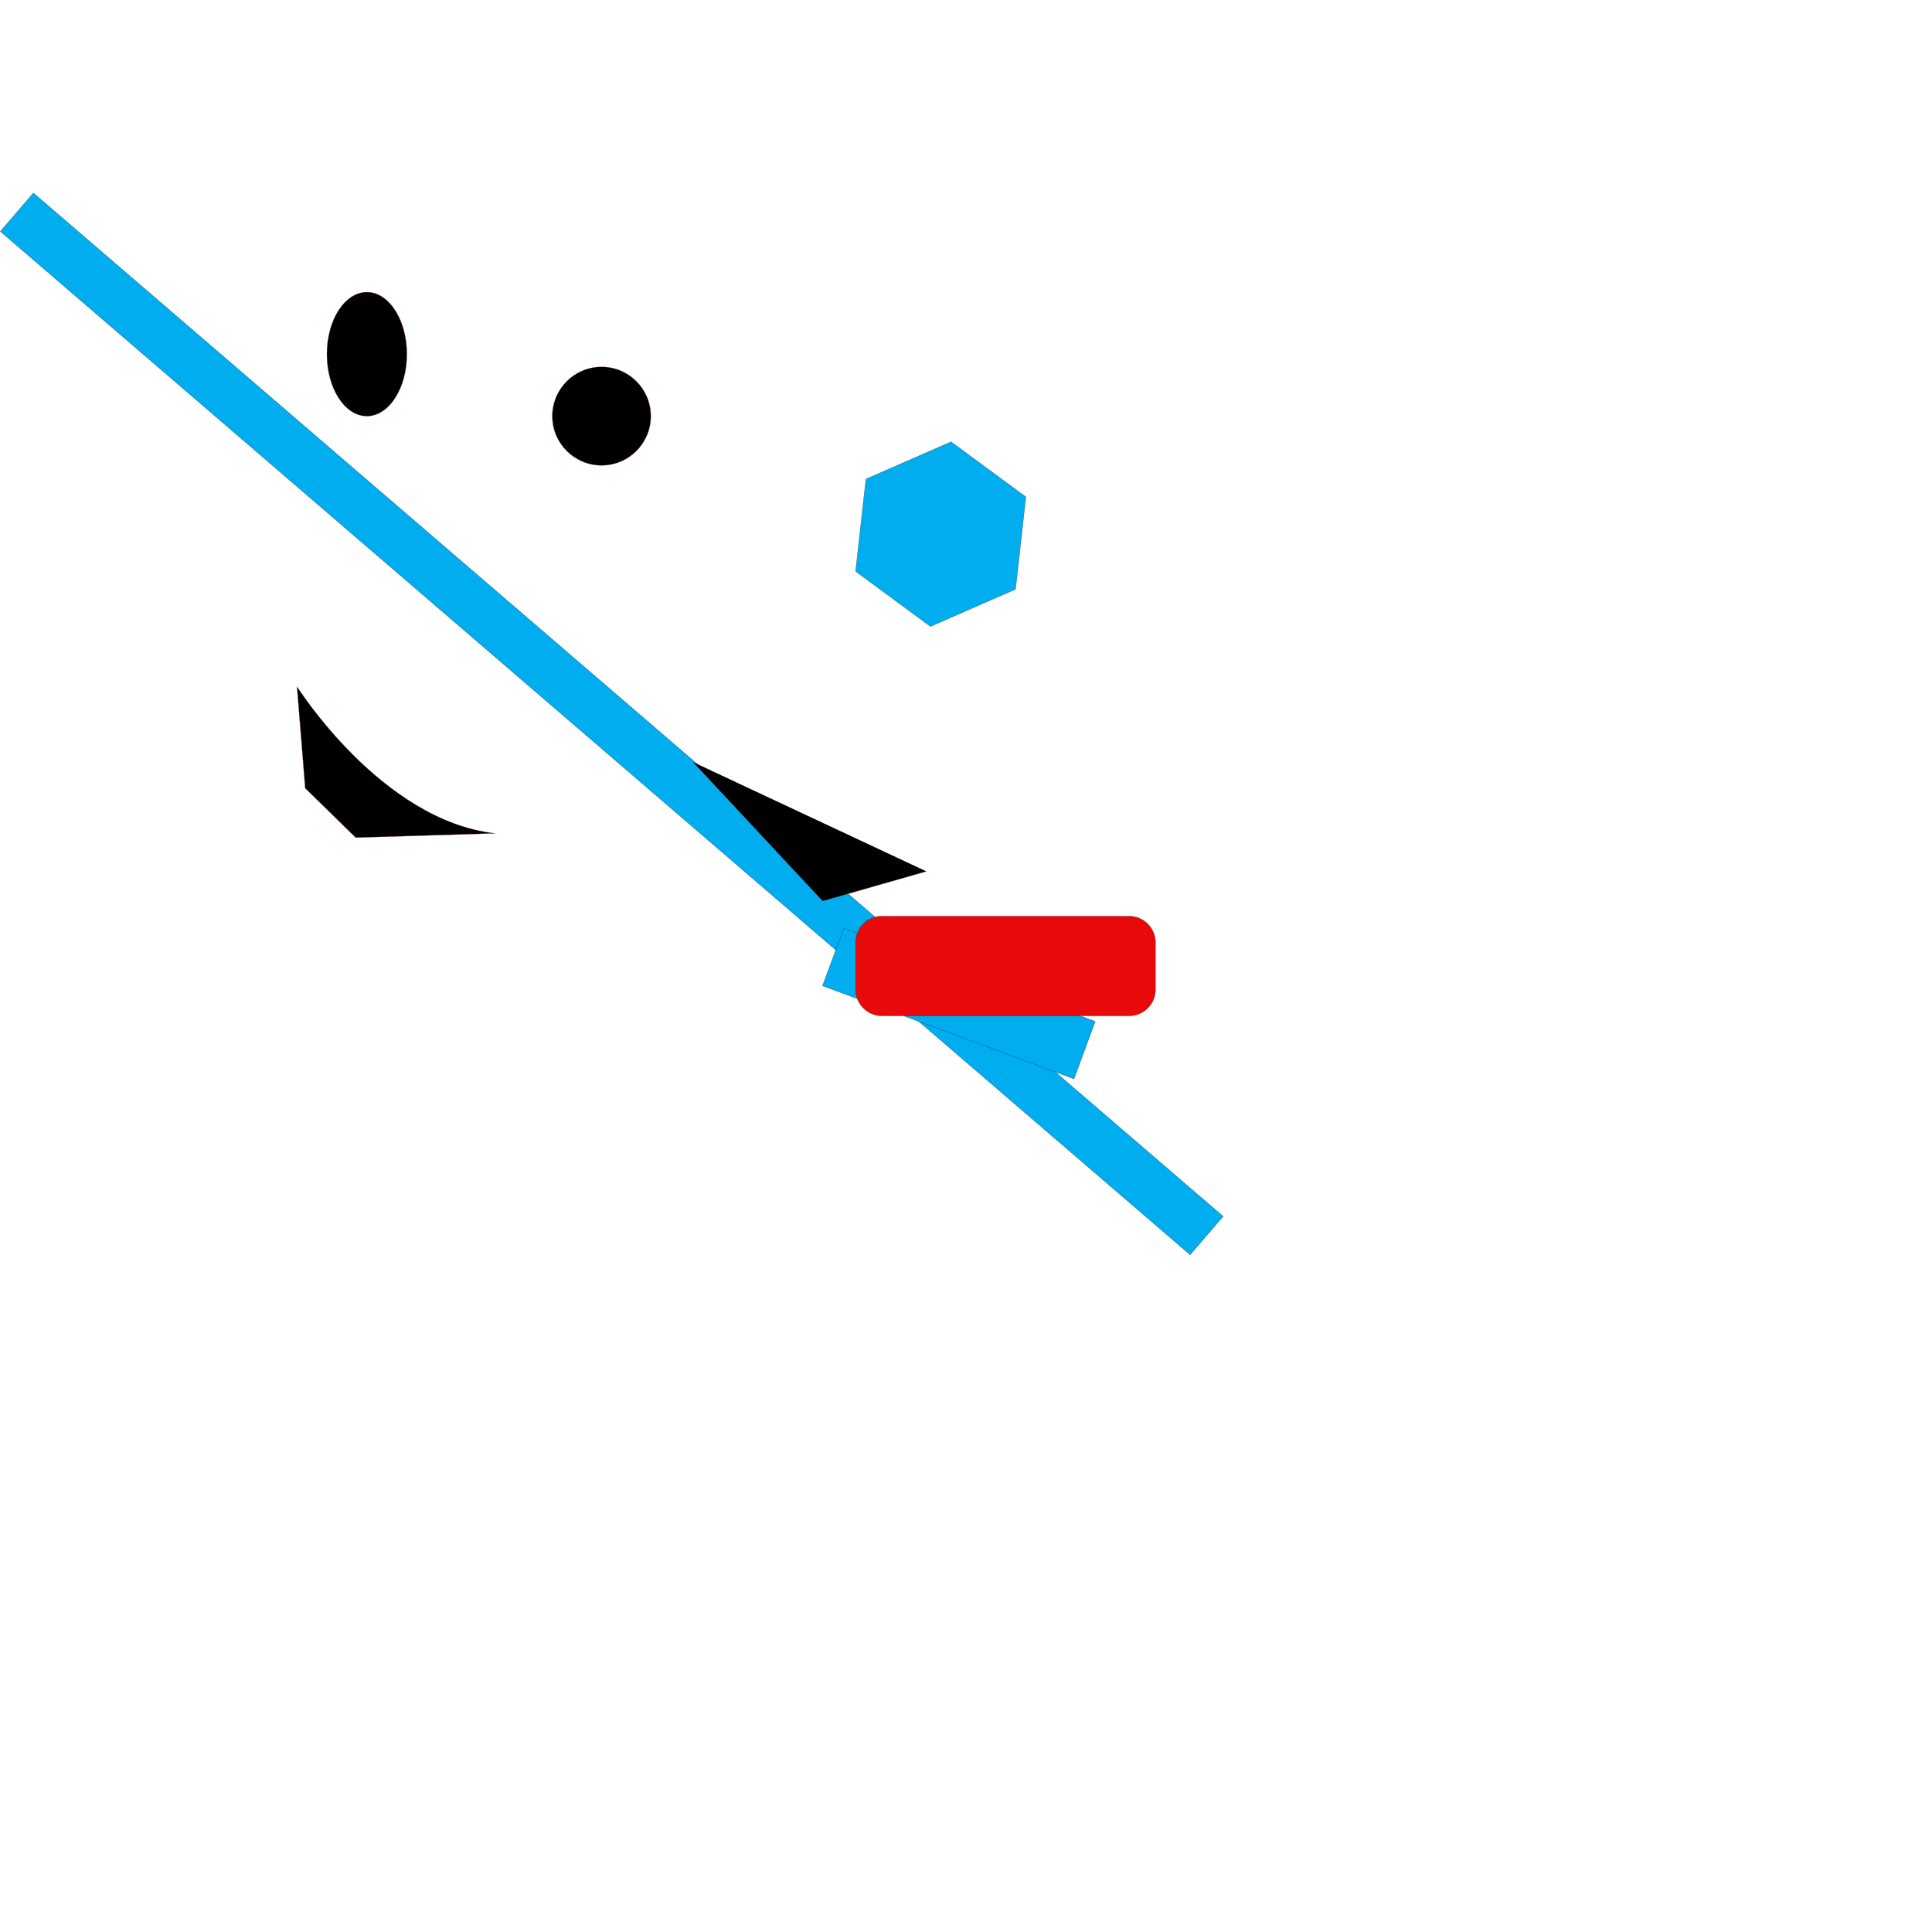 <?xml version="1.0" encoding="utf-8"?>
<!-- Generator: Adobe Illustrator 19.0.0, SVG Export Plug-In . SVG Version: 6.00 Build 0)  -->
<svg version="1.1" id="collision" xmlns="http://www.w3.org/2000/svg" xmlns:xlink="http://www.w3.org/1999/xlink" x="0px" y="0px"
	 viewBox="4550 -4845 10000 10000" style="enable-background:new 4550 -4845 10000 10000;" xml:space="preserve">
<style type="text/css">
	.st0{fill:#00AEEF;stroke:#000000;stroke-miterlimit:10;}
	.st1{stroke:#BE1E2D;stroke-miterlimit:10;}
	.st2{fill:#E80A0A;stroke:#000000;stroke-miterlimit:10;}
</style>
<rect id="XMLID_1_" x="3653.2" y="-1230.1" transform="matrix(-0.758 -0.652 0.652 -0.758 14281.118 3099.366)" class="st0" width="8124.4" height="262.5"/>
<rect id="XMLID_2_" x="8821.3" y="189.5" transform="matrix(-0.938 -0.347 0.347 -0.938 18317.545 3977.91)" class="st0" width="1387.6" height="317"/>
<polyline id="XMLID_3_" class="st1" points="9344.8,-334.7 8808.1,-181.3 8136.9,-900.6 "/>
<path id="XMLID_4_" class="st1" d="M7111.8-531.6l-720.5,22.1l-261.5-255.7l-42.6-526.2C6087.4-1291.5,6522.7-598.3,7111.8-531.6z"
	/>
<circle id="XMLID_5_" class="st1" cx="7663.7" cy="-2691.1" r="254.9"/>
<ellipse id="XMLID_6_" class="st1" cx="6449" cy="-3012" rx="207" ry="320.9"/>
<polygon id="XMLID_7_" class="st0" points="8978.7,-1887.6 9032.1,-2365.4 9472.6,-2558.2 9859.8,-2273 9806.4,-1795.1 
	9365.9,-1602.4 "/>
<g id="Layer_2">
</g>
<path class="st2" d="M10394.7,413h-1280c-74.8,0-136-61.2-136-136V33c0-74.8,61.2-136,136-136h1280c74.8,0,136,61.2,136,136v244
	C10530.7,351.8,10469.5,413,10394.7,413z"/>
</svg>
